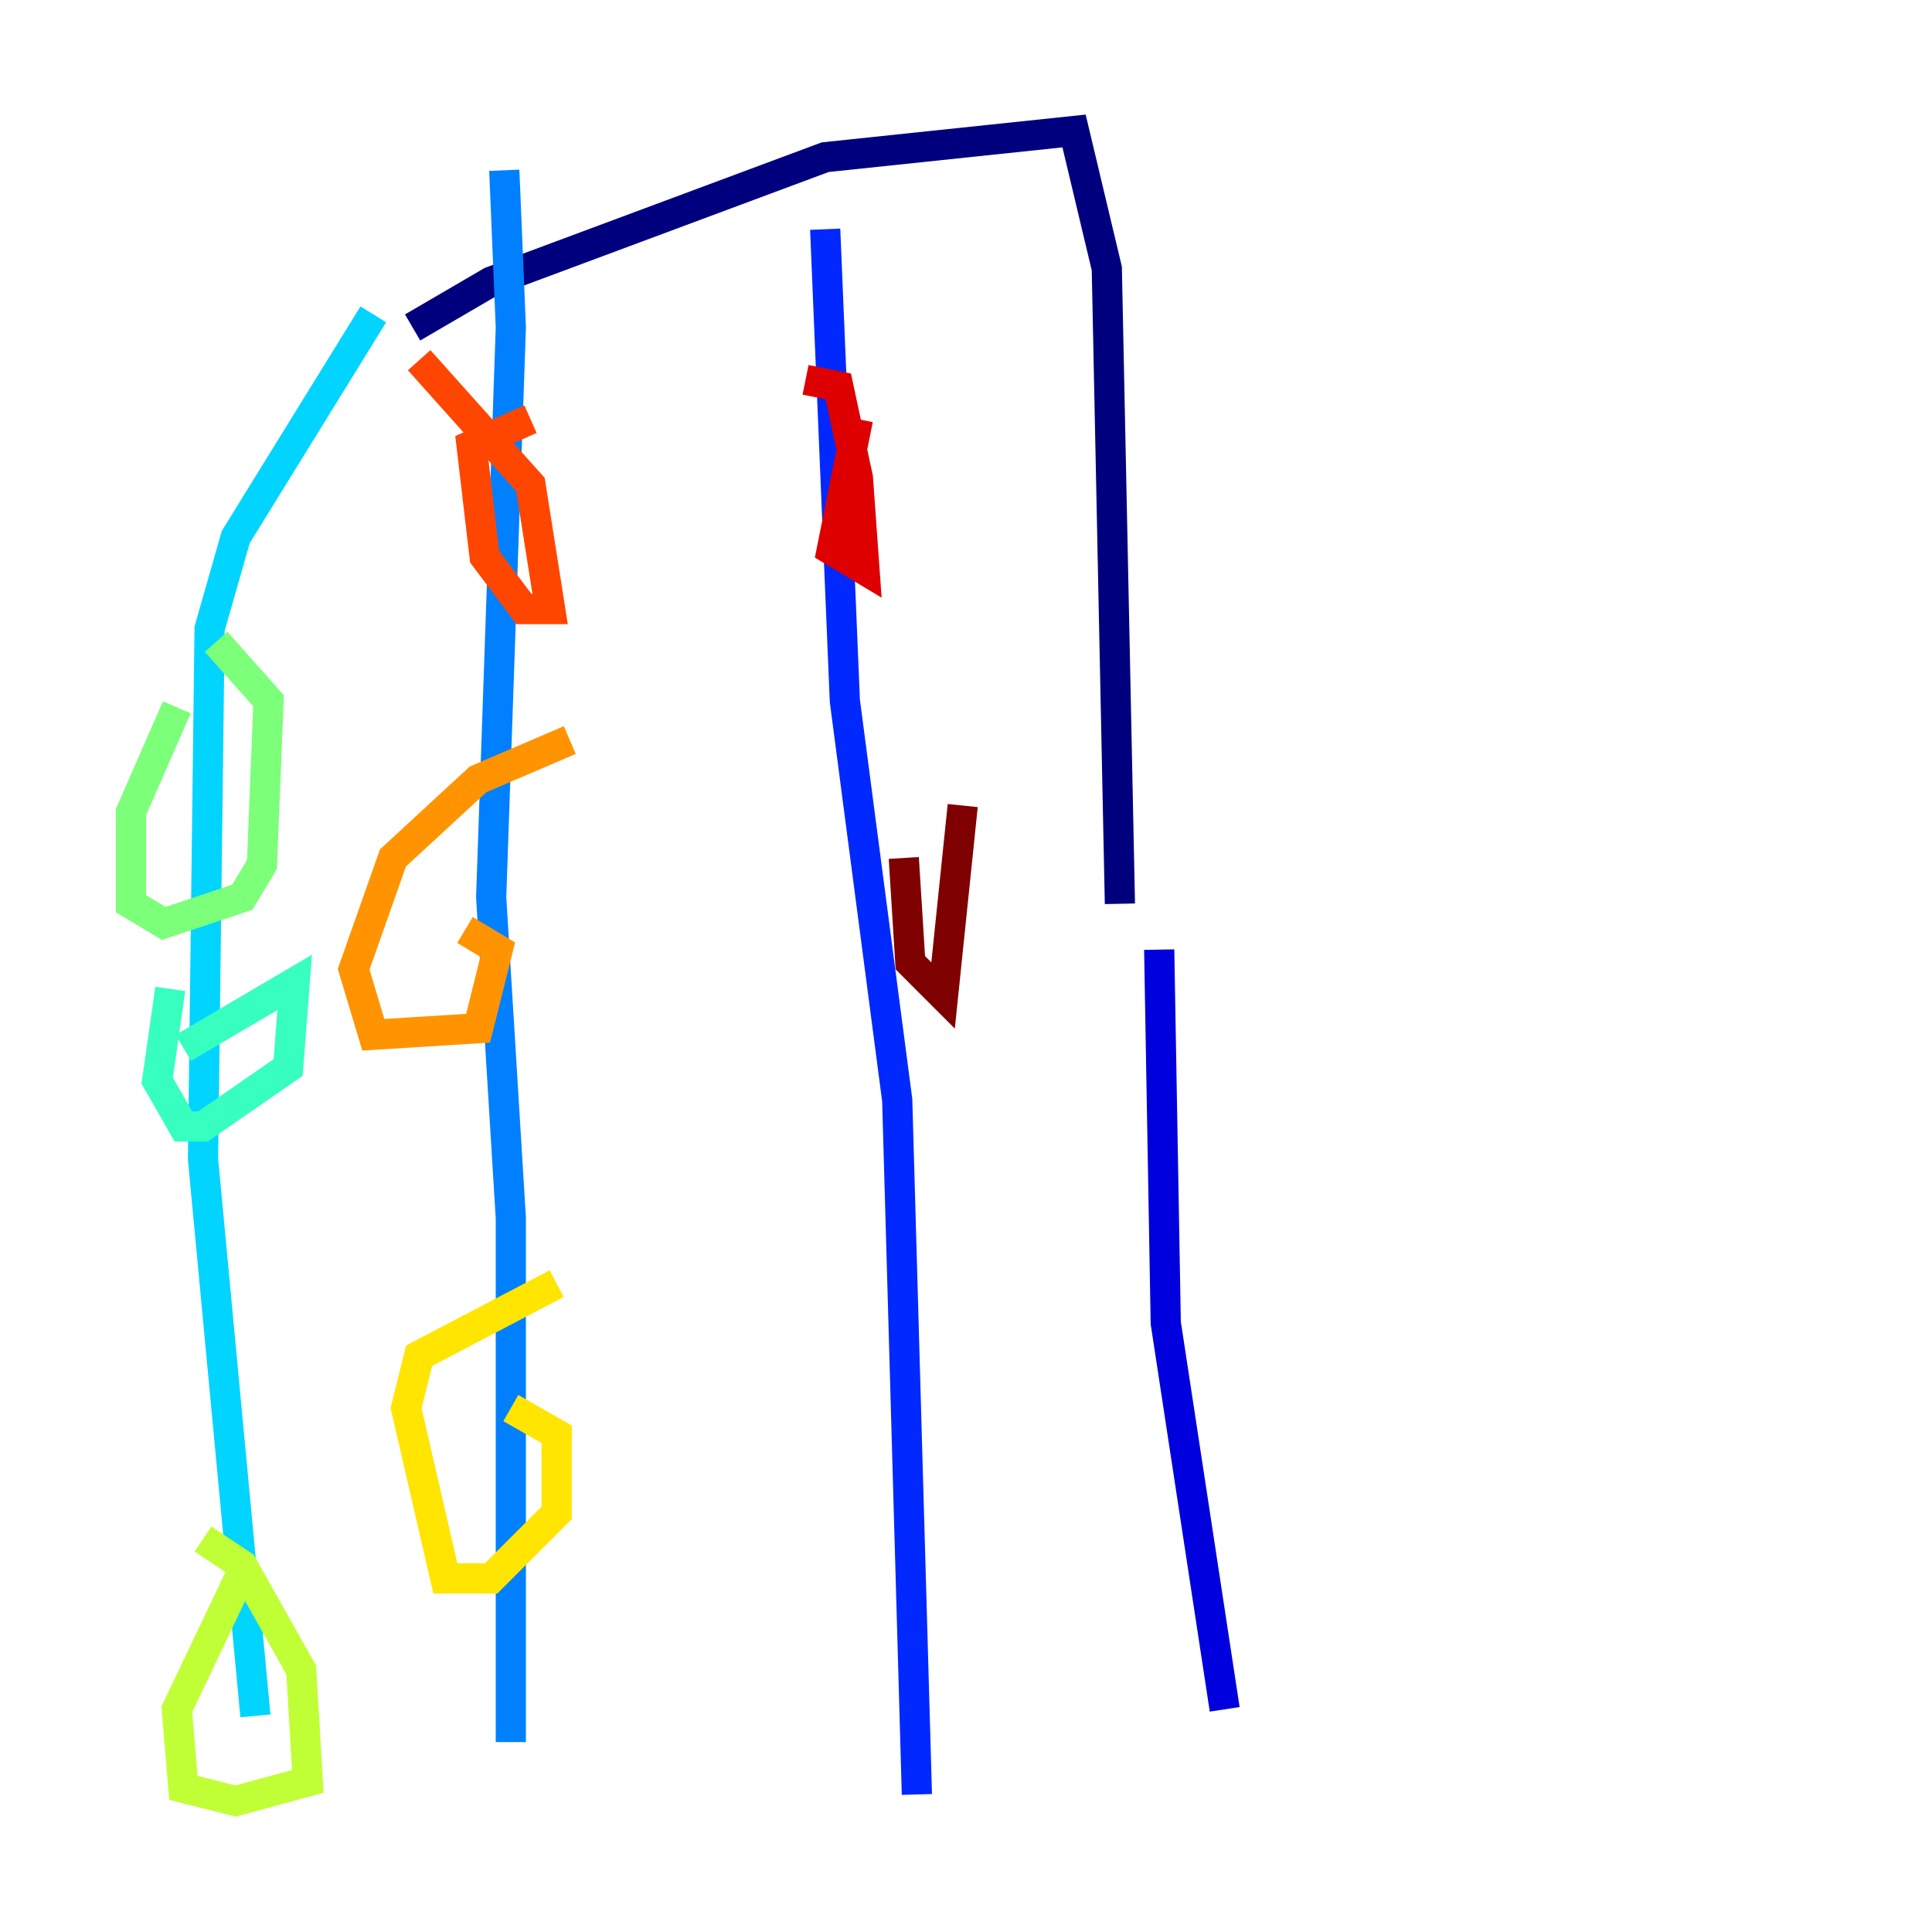 <?xml version="1.0" encoding="utf-8" ?>
<svg baseProfile="tiny" height="128" version="1.2" viewBox="0,0,128,128" width="128" xmlns="http://www.w3.org/2000/svg" xmlns:ev="http://www.w3.org/2001/xml-events" xmlns:xlink="http://www.w3.org/1999/xlink"><defs /><polyline fill="none" points="27.336,21.695 32.542,18.658 54.671,10.414 71.159,8.678 73.329,17.79 74.197,59.878" stroke="#00007f" stroke-width="2" /><polyline fill="none" points="76.8,62.915 77.234,87.647 81.139,113.248" stroke="#0000de" stroke-width="2" /><polyline fill="none" points="54.671,15.186 55.973,46.427 59.444,72.895 60.746,118.888" stroke="#0028ff" stroke-width="2" /><polyline fill="none" points="33.41,11.281 33.844,21.695 32.542,59.444 33.844,80.705 33.844,115.417" stroke="#0080ff" stroke-width="2" /><polyline fill="none" points="24.732,20.827 15.62,35.58 13.885,41.654 13.451,76.8 16.922,113.681" stroke="#00d4ff" stroke-width="2" /><polyline fill="none" points="12.149,69.424 19.525,65.085 19.091,70.725 13.451,74.63 12.149,74.63 10.414,71.593 11.281,65.519" stroke="#36ffc0" stroke-width="2" /><polyline fill="none" points="14.319,42.522 17.79,46.427 17.356,57.275 16.054,59.444 10.848,61.18 8.678,59.878 8.678,53.803 11.715,46.861" stroke="#7cff79" stroke-width="2" /><polyline fill="none" points="13.451,101.966 16.054,103.702 19.959,110.644 20.393,118.02 15.62,119.322 12.149,118.454 11.715,113.248 16.054,104.136" stroke="#c0ff36" stroke-width="2" /><polyline fill="none" points="33.844,93.288 36.881,95.024 36.881,100.231 32.542,104.57 29.505,104.57 26.902,93.288 27.77,89.817 36.881,85.044" stroke="#ffe500" stroke-width="2" /><polyline fill="none" points="30.807,61.614 32.976,62.915 31.675,68.122 24.732,68.556 23.43,64.217 26.034,56.841 31.675,51.634 37.749,49.031" stroke="#ff9400" stroke-width="2" /><polyline fill="none" points="27.77,23.864 35.146,32.108 36.447,40.352 34.712,40.352 32.108,36.881 31.241,29.505 35.146,27.77" stroke="#ff4600" stroke-width="2" /><polyline fill="none" points="53.37,25.166 55.539,25.6 56.841,31.675 57.275,37.749 55.105,36.447 56.841,27.77" stroke="#de0000" stroke-width="2" /><polyline fill="none" points="63.783,53.37 62.481,65.953 60.312,63.783 59.878,56.841" stroke="#7f0000" stroke-width="2" /></svg>